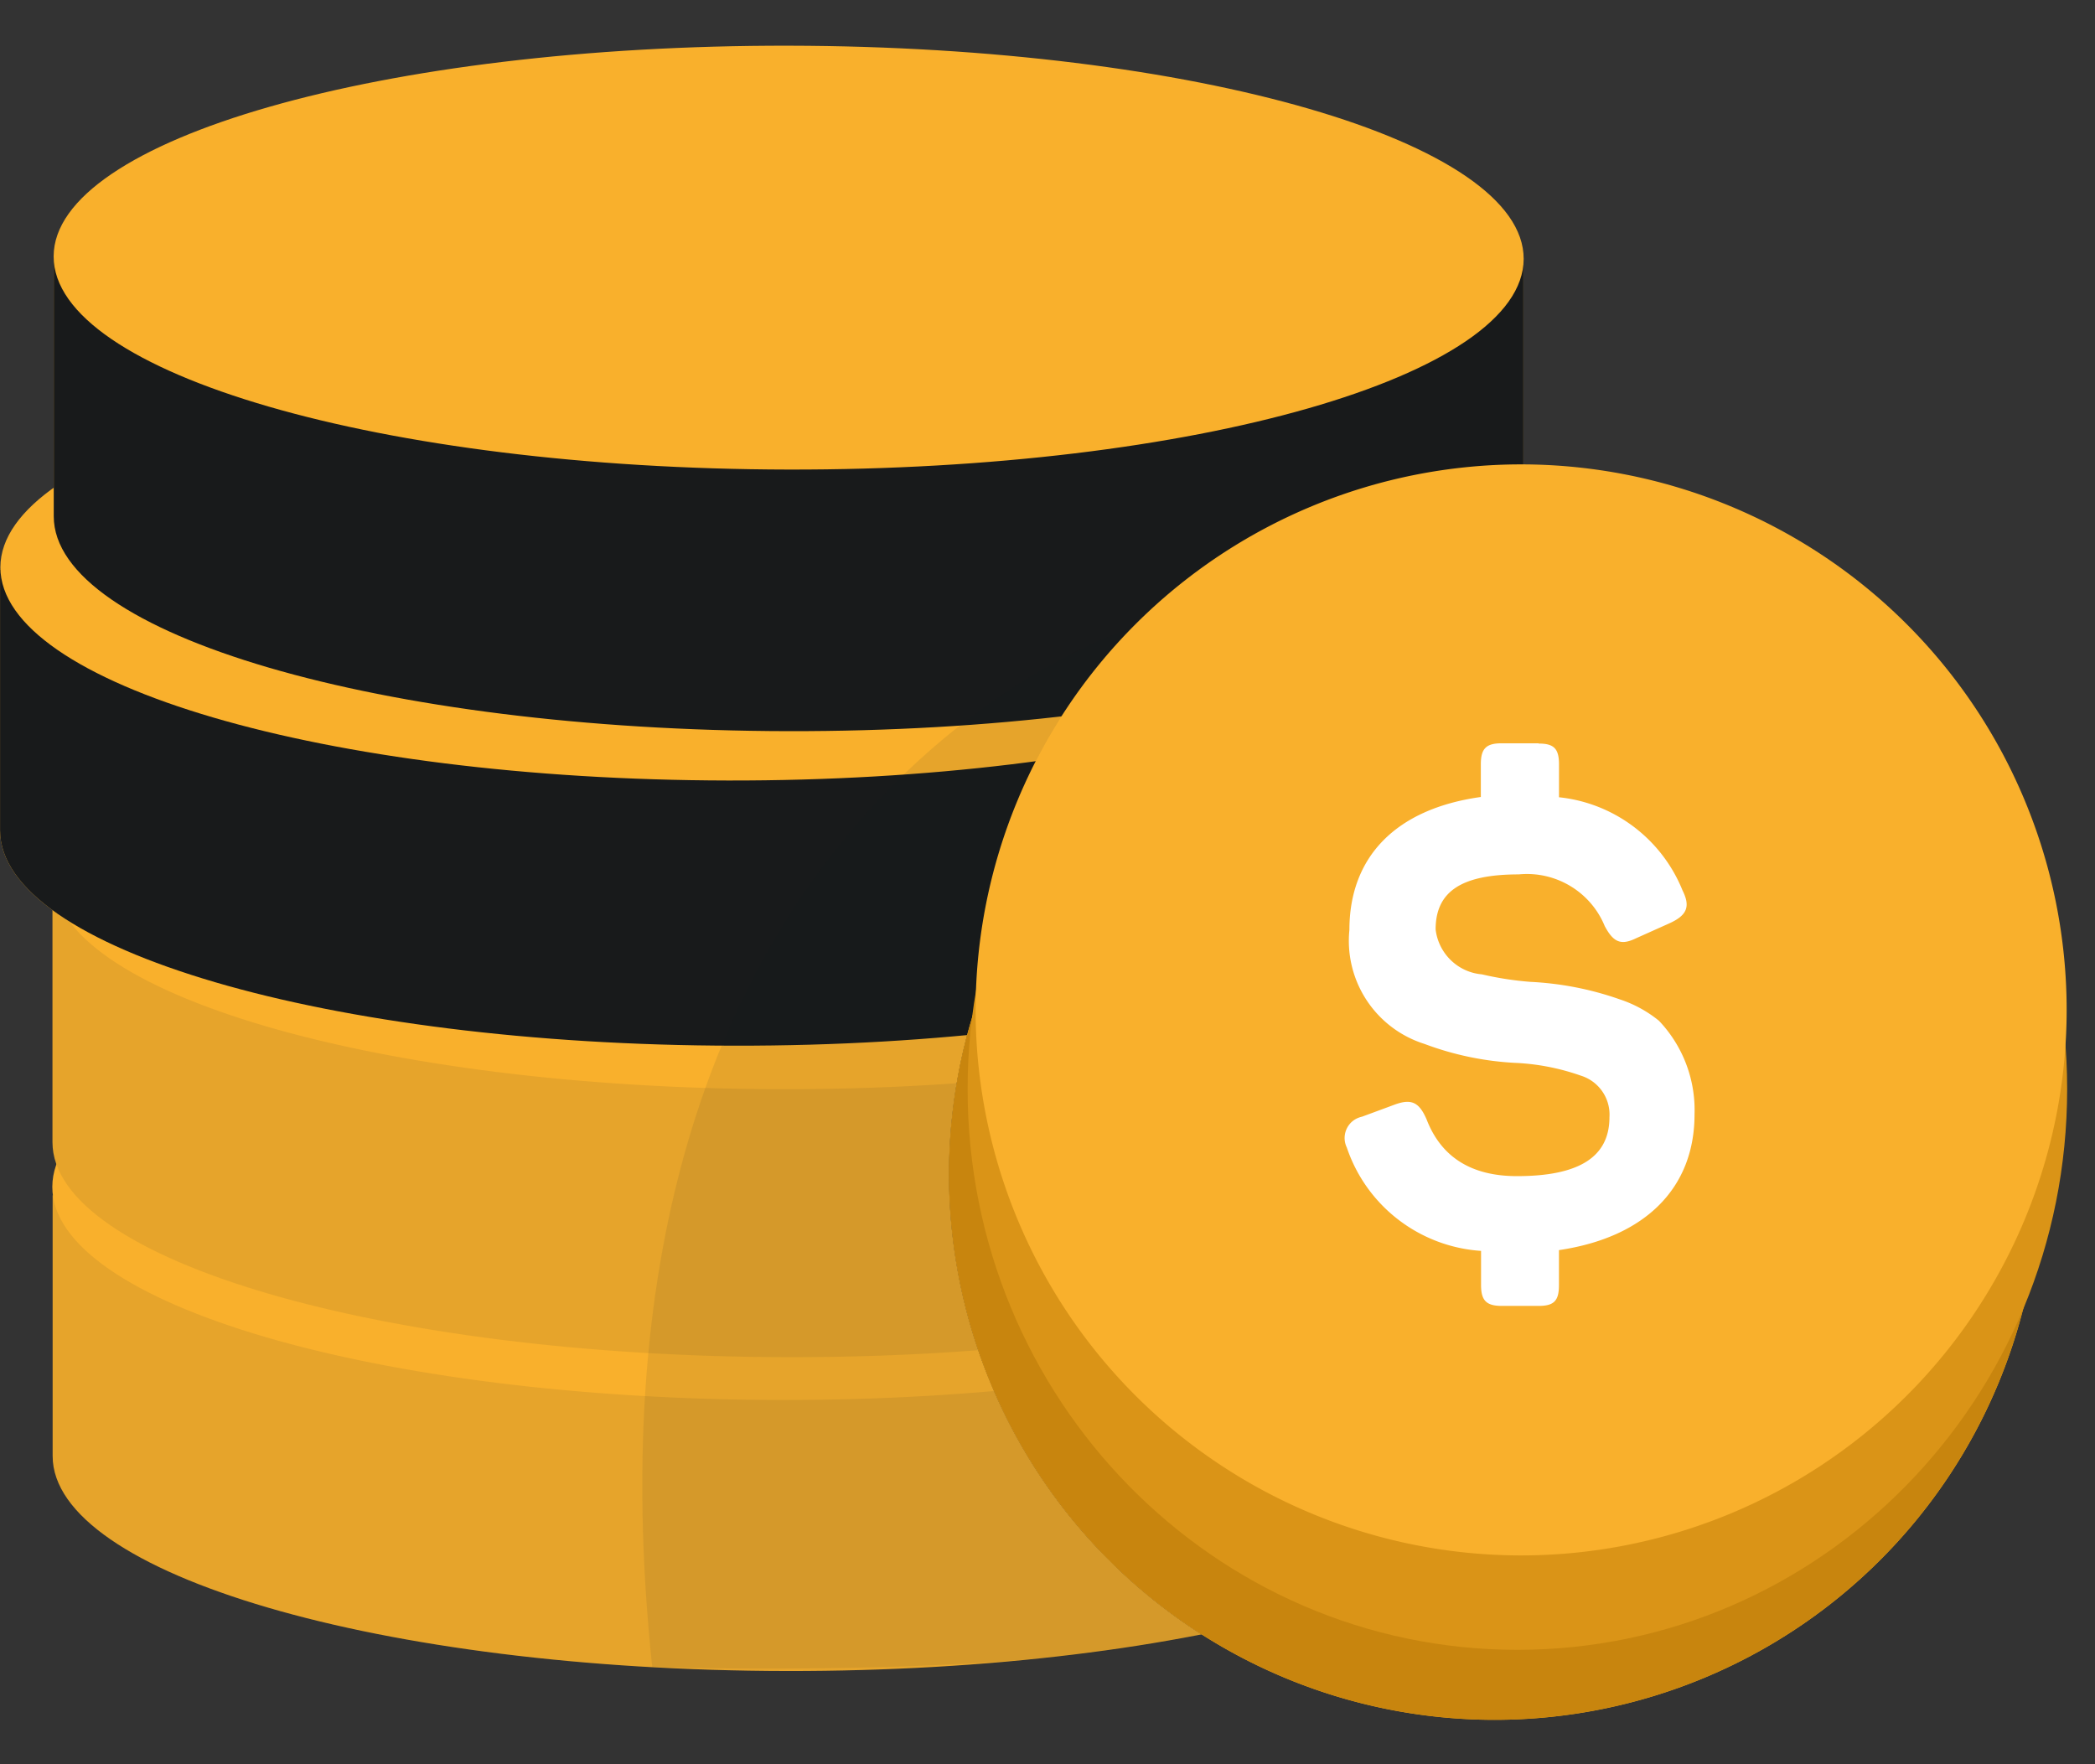 <svg xmlns="http://www.w3.org/2000/svg" xmlns:xlink="http://www.w3.org/1999/xlink" width="38" height="32" fill="none" xmlns:v="https://vecta.io/nano"><rect width="100%" height="100%" fill="#333333" stroke="none"/><style><![CDATA[.B{opacity:.08}.C{fill:#f9b02c}.D{fill:#181a1b}]]></style><g class="C"><path d="M27.632 16.032v4.727c0 2.139-5.973 3.868-13.335 3.858S.948 22.851.952 20.715v-4.727l26.68.044z"/><path d="M27.608 21.724v4.727c0 2.143-5.973 3.868-13.332 3.858S.952 28.549.955 26.407V21.68l26.653.044z"/></g><path d="M27.608 21.724v4.727c0 2.143-5.973 3.868-13.332 3.858S.952 28.549.955 26.407V21.68l26.653.044z" class="B D"/><path d="M27.354 21.572c.004-2.123-5.904-3.854-13.196-3.867S.953 19.403.949 21.526s5.904 3.854 13.196 3.867 13.206-1.698 13.209-3.821z" class="C"/><path d="M27.632 16.032v4.727c0 2.139-5.973 3.868-13.335 3.858S.948 22.851.952 20.715v-4.727l26.68.044z" class="B D"/><g class="C"><use xlink:href="#B"/><use xlink:href="#C"/><path d="M27.361 15.935c.004-2.123-5.904-3.854-13.196-3.867S.96 13.766.956 15.889s5.904 3.854 13.196 3.867 13.206-1.698 13.209-3.821z"/></g><use xlink:href="#B" class="B D"/><path d="M26.412 10.336c.004-2.123-5.904-3.854-13.196-3.867S.01 8.167.007 10.29s5.904 3.854 13.196 3.867 13.206-1.698 13.209-3.821z" class="C"/><g class="D"><use xlink:href="#C" class="B"/><use xlink:href="#D" class="B"/><path d="M20.528 11.39s-10.36 3.161-8.697 18.847c0 0 6.751.228 9.956-.598 2.866-.733-1.26-18.249-1.26-18.249z" class="B"/></g><g class="C"><path d="M27.637 4.696C27.64 2.573 21.674.842 14.312.829S.977 2.527.973 4.65s5.962 3.854 13.325 3.867 13.335-1.698 13.339-3.821z"/><use xlink:href="#D"/></g><g class="B D"><use xlink:href="#D" x="0.482" y="-2.982"/></g><use xlink:href="#D" fill="#c8850e"/><path d="M27.523 29.925c5.508 0 9.972-4.554 9.972-10.172S33.031 9.581 27.523 9.581s-9.972 4.554-9.972 10.172 4.465 10.172 9.972 10.172z" fill="#da9417"/><use xlink:href="#D" x="0.482" y="-2.982" class="C"/><path d="M27.911 13.487c.278 0 .367.095.367.38v.594c1.002.105 1.864.757 2.241 1.691.146.292.082.452-.244.598l-.598.268c-.278.136-.414.071-.57-.221-.255-.622-.89-1.002-1.559-.937-1.032 0-1.508.306-1.508.998.051.435.401.778.839.815a5.88 5.88 0 0 0 .876.136c.554.027 1.097.132 1.62.316a2.23 2.23 0 0 1 .716.39 2.35 2.35 0 0 1 .645 1.701c0 1.328-.89 2.228-2.459 2.459v.635c0 .279-.085.377-.367.377h-.669c-.278 0-.377-.095-.377-.377v-.621c-1.117-.075-2.078-.815-2.435-1.875-.095-.194-.014-.431.18-.526a.48.48 0 0 1 .098-.034l.598-.221c.302-.109.438-.034.57.268.265.689.815 1.032 1.64 1.032 1.121 0 1.678-.343 1.678-1.07a.74.74 0 0 0-.523-.754 4.14 4.14 0 0 0-1.202-.231 5.48 5.48 0 0 1-1.63-.343 1.96 1.96 0 0 1-1.362-2.068c0-1.314.829-2.194 2.384-2.411v-.594c0-.282.095-.38.377-.38h.669l.003.003z" fill="#fff"/><defs ><path id="B" d="M26.658 10.382v4.727c0 2.143-5.973 3.868-13.335 3.858S-.003 17.207.001 15.061v-4.727l26.657.044v.003z"/><path id="C" d="M27.632 4.691v4.717c0 2.139-5.973 3.868-13.335 3.854S.972 11.502.975 9.363V4.636l26.657.054z"/><path id="D" d="M27.109 31.195a9.9 9.9 0 0 0 9.895-9.895 9.9 9.9 0 0 0-9.895-9.895 9.9 9.9 0 0 0-9.895 9.895 9.9 9.9 0 0 0 9.895 9.895z"/></defs></svg>